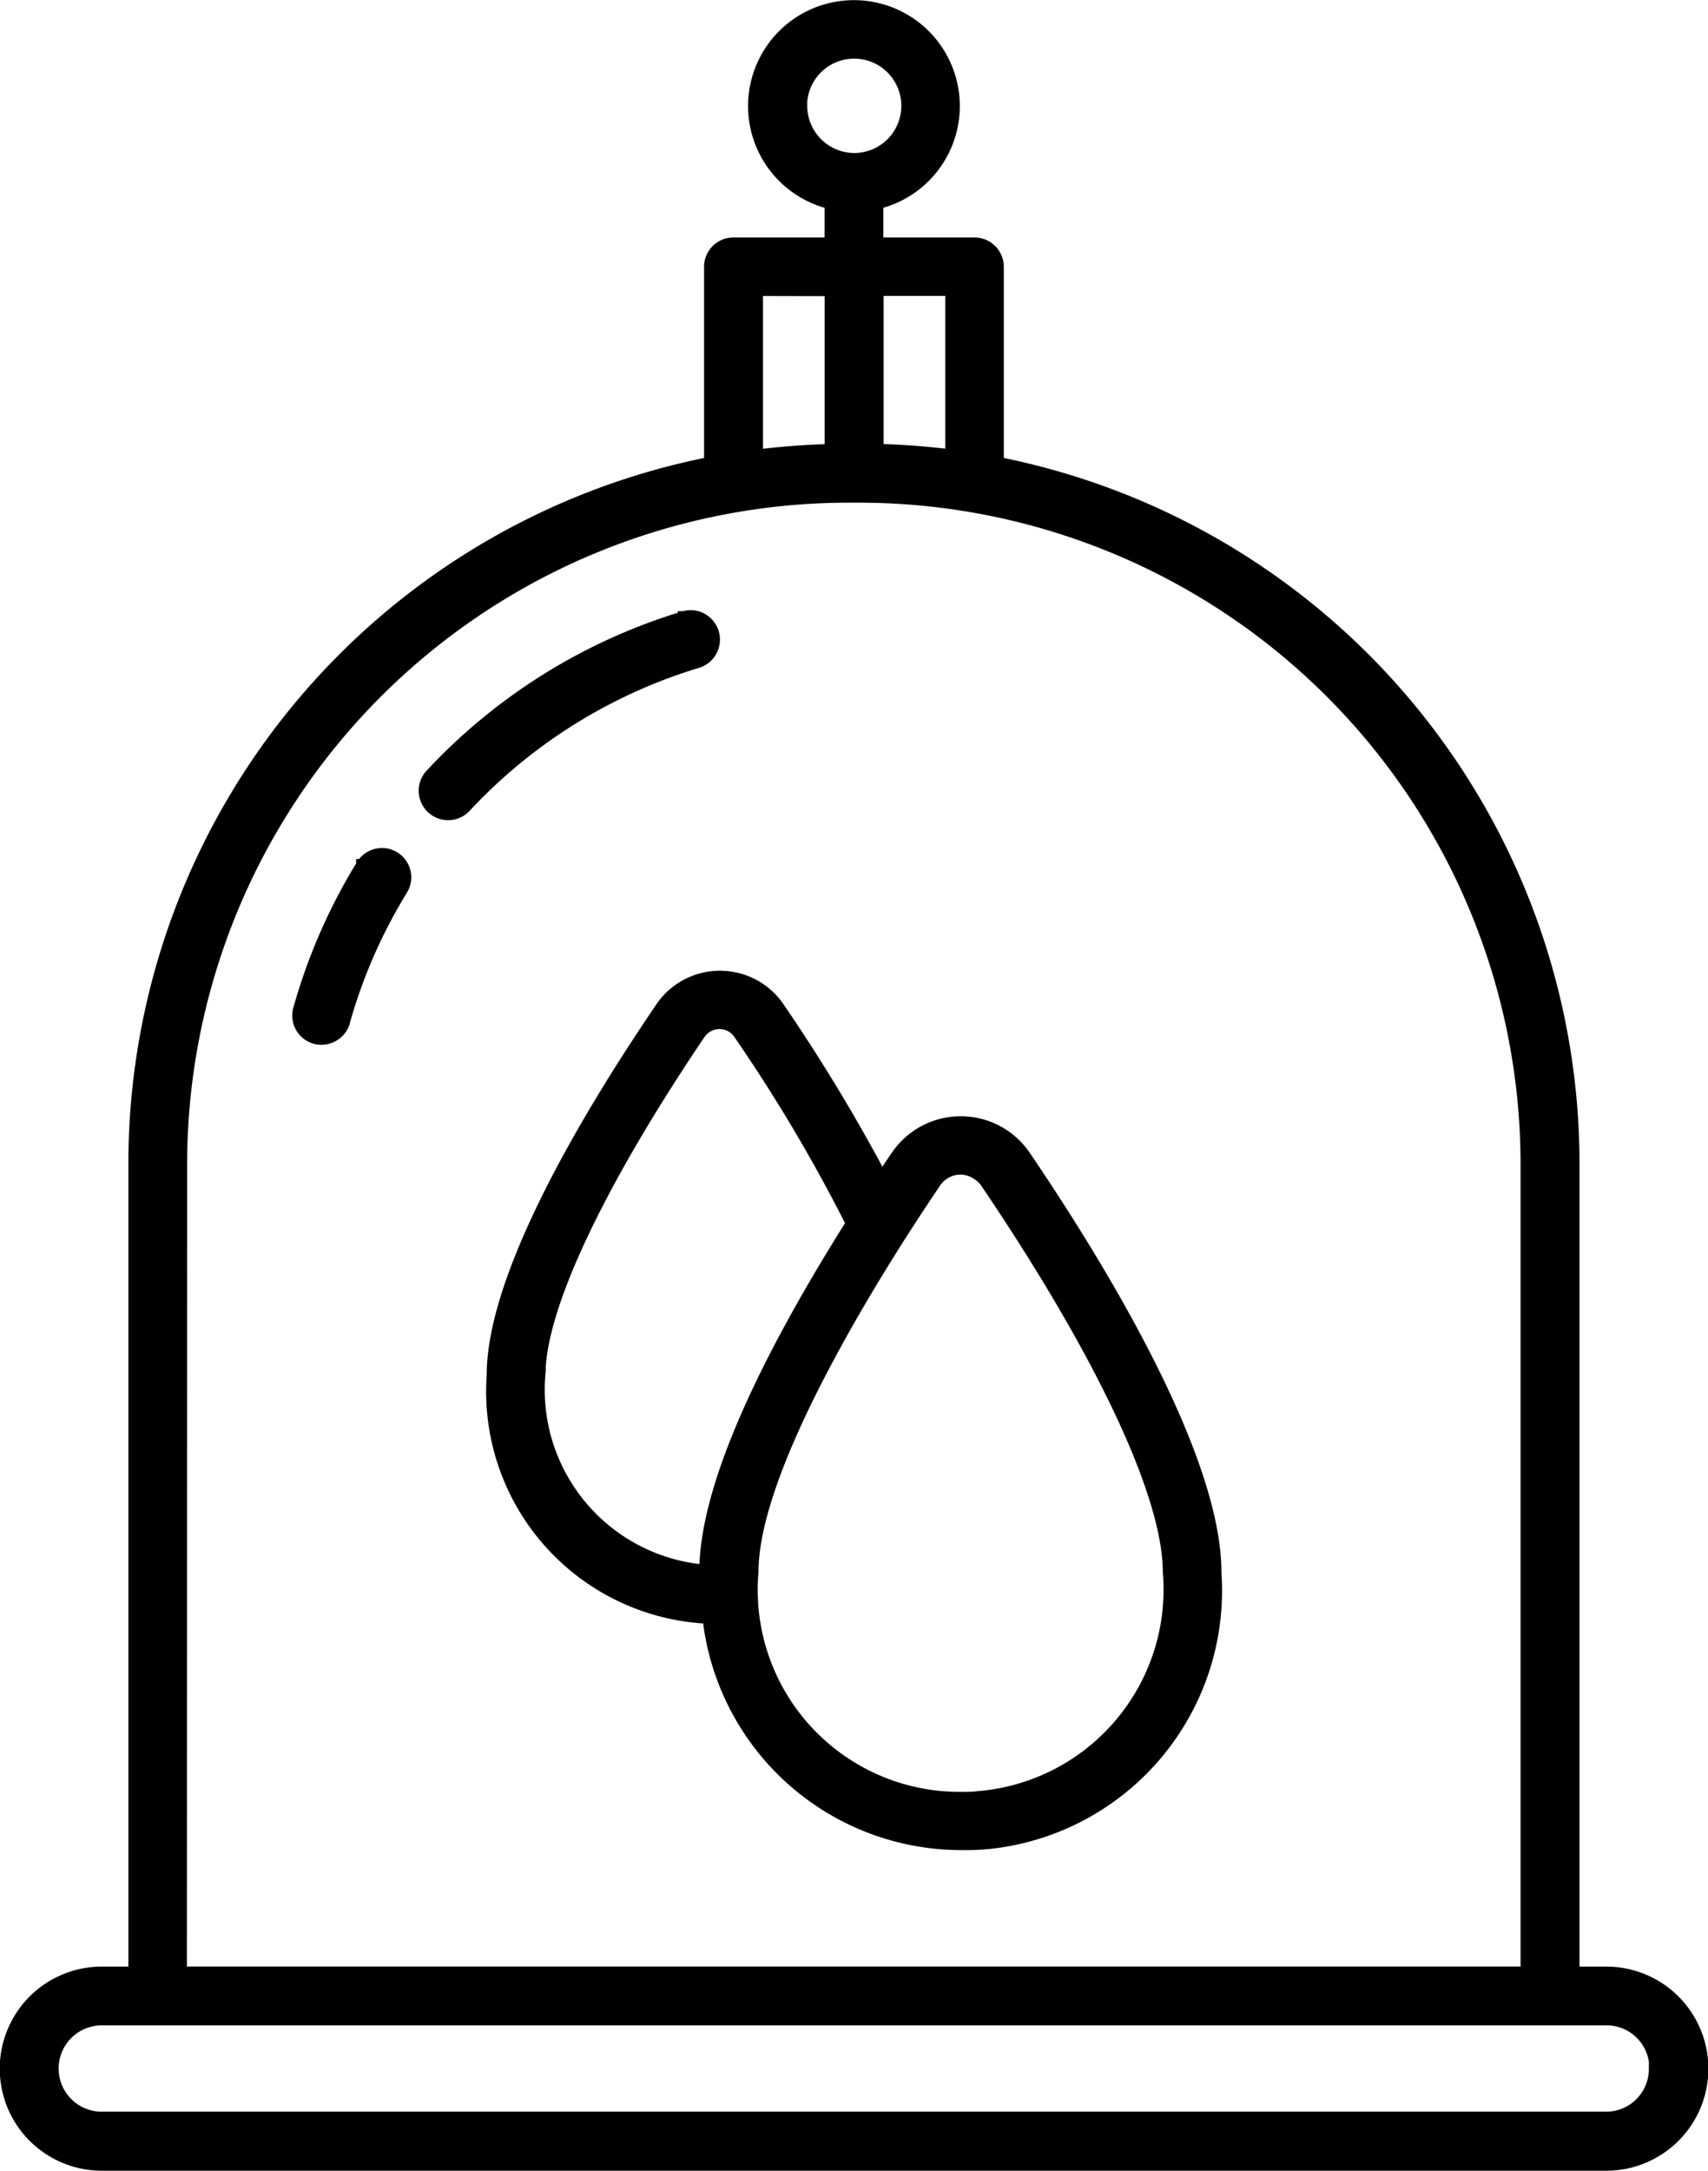 <svg height="35.198" viewBox="0 0 27.701 35.198" width="27.701" xmlns="http://www.w3.org/2000/svg">
    <g id="Cupping" transform="translate(-2470.979 -4676.779)">
        <g data-name="Group 56674" id="Group_56674">
            <path d="M2482.54,4687.041a.377.377,0,0,0-.468-.253h0a9.235,9.235,0,0,0-4.1,2.556.376.376,0,0,0,.551.513,8.491,8.491,0,0,1,3.77-2.348A.377.377,0,0,0,2482.54,4687.041Z" data-name="Path 2406"
                id="Path_2406" />
            <path d="M2478.246,4690.078a.471.471,0,0,1-.324-.128.477.477,0,0,1-.025-.674,9.369,9.369,0,0,1,4.074-2.561v-.026h.087a.465.465,0,0,1,.347.041.478.478,0,0,1-.083.876,8.412,8.412,0,0,0-3.727,2.321.473.473,0,0,1-.331.151Zm3.873-3.2-.019.006a9.162,9.162,0,0,0-4.056,2.528.277.277,0,0,0,.014.391.306.306,0,0,0,.2.074.274.274,0,0,0,.193-.089,8.616,8.616,0,0,1,3.814-2.375.277.277,0,0,0,.181-.344h0a.281.281,0,0,0-.134-.164A.264.264,0,0,0,2482.119,4686.879Z" data-name="Path 202323"
                id="Path_202323" />
        </g>
        <g data-name="Group 56675" id="Group_56675">
            <path d="M2477.37,4690.685a.375.375,0,0,0-.518.122h0a9.13,9.13,0,0,0-1.017,2.319.376.376,0,0,0,.714.235c0-.012.007-.024.01-.036a8.44,8.44,0,0,1,.934-2.129A.375.375,0,0,0,2477.37,4690.685Z" data-name="Path 2407"
                id="Path_2407" />
            <path d="M2476.19,4693.72a.447.447,0,0,1-.147-.024.475.475,0,0,1-.3-.6,9.315,9.315,0,0,1,1.012-2.317v-.071h.048a.475.475,0,0,1,.622-.107h0a.476.476,0,0,1,.156.649,8.352,8.352,0,0,0-.923,2.1l-.009.037A.482.482,0,0,1,2476.19,4693.72Zm.751-2.866,0,.006a9.107,9.107,0,0,0-1.006,2.294.277.277,0,1,0,.524.177l.006-.027a8.569,8.569,0,0,1,.947-2.159.277.277,0,0,0-.091-.375h0a.273.273,0,0,0-.376.084Z" data-name="Path 202324"
                id="Path_202324" />
        </g>
        <g data-name="Group 56676" id="Group_56676">
            <path d="M2497.03,4708.767h-.535V4695.63a11.558,11.558,0,0,0-9.337-11.342V4681.1a.376.376,0,0,0-.376-.376H2485.2v-.658a1.617,1.617,0,1,0-.753,0v.658h-1.578a.376.376,0,0,0-.376.376v3.186a11.558,11.558,0,0,0-9.337,11.342v13.137h-.53a1.555,1.555,0,0,0,0,3.11h24.4a1.555,1.555,0,0,0,0-3.11Zm-13.067-30.273a.865.865,0,1,1,.866.864h0a.865.865,0,0,1-.861-.864Zm2.442,2.984v2.689a11.473,11.473,0,0,0-1.2-.089v-2.6Zm-3.156,0h1.2v2.6a11.453,11.453,0,0,0-1.2.089Zm-9.337,14.152a10.812,10.812,0,0,1,10.8-10.8h.226a10.814,10.814,0,0,1,10.8,10.8v13.137h-21.83Zm23.908,14.7a.793.793,0,0,1-.791.791h-24.4a.8.8,0,0,1,0-1.6h24.4a.792.792,0,0,1,.8.783v.03Z" data-name="Path 2408"
                id="Path_2408" />
            <path d="M2497.03,4711.977h-24.4a1.655,1.655,0,0,1,0-3.31h.431V4695.63a11.684,11.684,0,0,1,9.337-11.425v-3.1a.476.476,0,0,1,.476-.476h1.478v-.481a1.717,1.717,0,1,1,.953,0v.481h1.478a.477.477,0,0,1,.476.476v3.1a11.683,11.683,0,0,1,9.337,11.425v13.037h.435a1.655,1.655,0,0,1,0,3.31Zm-24.4-3.111a1.455,1.455,0,0,0,0,2.911h24.4a1.455,1.455,0,0,0,0-2.911h-.634V4695.63a11.483,11.483,0,0,0-9.256-11.245l-.081-.016V4681.1a.277.277,0,0,0-.276-.277H2485.1v-.837l.076-.018a1.517,1.517,0,1,0-.706,0l.077.018v.837h-1.678a.277.277,0,0,0-.276.277v3.267l-.081.016a11.485,11.485,0,0,0-9.256,11.245v13.236Zm24.4,2.354h-24.4a.9.9,0,0,1,0-1.8h24.411a.892.892,0,0,1,.89.883l-.008.188-.016-.008A.893.893,0,0,1,2497.029,4711.22Zm.01-1.6H2472.63a.7.7,0,0,0-.7.7.7.7,0,0,0,.7.7h24.4a.694.694,0,0,0,.691-.692v-.116A.692.692,0,0,0,2497.039,4709.62Zm-1.2-.754h-22.03l0-13.236a10.932,10.932,0,0,1,10.9-10.9h.226a10.933,10.933,0,0,1,10.9,10.9Zm-21.83-.2h21.63V4695.63a10.732,10.732,0,0,0-10.7-10.7h-.226a10.732,10.732,0,0,0-10.7,10.7Zm12.5-24.387-.113-.013a11.555,11.555,0,0,0-1.19-.09l-.1,0v-2.8h1.4Zm-1.2-.3c.337.012.673.037,1,.075v-2.477h-1Zm-2.157.3v-2.9h1.4v2.8l-.1,0a11.55,11.55,0,0,0-1.19.09Zm.2-2.7v2.477c.326-.038.662-.063,1-.075v-2.4Zm1.48-2.12a.968.968,0,0,1-.957-.864h-.005l0-.1a.965.965,0,0,1,.964-.965h0a.965.965,0,1,1,0,1.929Zm-.762-1.042v.078a.766.766,0,0,0,.761.765.765.765,0,0,0,0-1.53h0a.765.765,0,0,0-.76.687Z" data-name="Path 202325"
                id="Path_202325" />
        </g>
        <g data-name="Group 56677" id="Group_56677">
            <path d="M2487.6,4695.523a1.25,1.25,0,0,0-2.073,0c-.078.114-.16.235-.244.363a28.788,28.788,0,0,0-1.675-2.768,1.147,1.147,0,0,0-1.593-.308,1.134,1.134,0,0,0-.307.308c-.959,1.416-2.731,4.24-2.731,5.957a3.672,3.672,0,0,0,3.4,3.926l.1.006a4.124,4.124,0,0,0,8.213-.741C2490.69,4700.329,2488.687,4697.129,2487.6,4695.523Zm-7.87,3.551c0-1.077.948-3.094,2.6-5.535a.392.392,0,0,1,.545-.108.382.382,0,0,1,.108.108,26.516,26.516,0,0,1,1.825,3.079c-.888,1.411-2.369,3.962-2.379,5.632a2.939,2.939,0,0,1-2.7-3.158l0-.018Zm6.832,6.86a3.371,3.371,0,0,1-3.39-3.352,3.046,3.046,0,0,1,.013-.317c0-1.721,1.994-4.9,2.964-6.32a.5.5,0,0,1,.694-.134.505.505,0,0,1,.134.134c1.884,2.781,2.965,5.084,2.965,6.32a3.379,3.379,0,0,1-3.079,3.656c-.1.009-.2.013-.3.013Z" data-name="Path 2409"
                id="Path_2409" />
            <path d="M2486.563,4706.778a4.222,4.222,0,0,1-4.18-3.676h-.017a3.77,3.77,0,0,1-3.493-4.033c0-1.609,1.494-4.155,2.748-6a1.245,1.245,0,0,1,1.269-.527,1.238,1.238,0,0,1,.8.527,28.837,28.837,0,0,1,1.6,2.628c.052-.077.1-.152.151-.224a1.365,1.365,0,0,1,.362-.362,1.352,1.352,0,0,1,1.877.361h0c1.163,1.712,3.112,4.872,3.108,6.8a4.211,4.211,0,0,1-3.751,4.487A4.141,4.141,0,0,1,2486.563,4706.778Zm-3.912-14.065a1.051,1.051,0,0,0-.864.461c-1.014,1.5-2.714,4.254-2.714,5.9a3.571,3.571,0,0,0,3.306,3.826l.184.011.009.084a4.024,4.024,0,0,0,8.014-.724c0-1.881-1.924-5-3.073-6.693h0a1.141,1.141,0,0,0-.736-.484,1.158,1.158,0,0,0-.864.177,1.181,1.181,0,0,0-.308.307c-.077.115-.159.236-.243.363l-.093.14-.079-.148a28.506,28.506,0,0,0-1.669-2.758,1.041,1.041,0,0,0-.669-.443A1.169,1.169,0,0,0,2482.651,4692.713Zm3.887,13.32a3.475,3.475,0,0,1-3.471-3.45c0-.11,0-.219.014-.327,0-1.79,2.085-5.05,2.981-6.368a.6.6,0,0,1,.993,0c1.9,2.8,2.983,5.122,2.983,6.377a3.481,3.481,0,0,1-3.171,3.756c-.1.008-.2.012-.308.012v0Zm.021-10.208a.4.4,0,0,0-.331.175c-.692,1.017-2.947,4.473-2.947,6.265a3.147,3.147,0,0,0-.013.317,3.274,3.274,0,0,0,3.27,3.252h.021c.1,0,.194,0,.291-.013a3.279,3.279,0,0,0,2.988-3.548c0-1.224-1.075-3.507-2.948-6.273a.4.4,0,0,0-.107-.1A.4.4,0,0,0,2486.559,4695.825Zm-4.034,6.533-.108-.008a3.043,3.043,0,0,1-2.792-3.266v-.011c0-1.1.955-3.133,2.618-5.59a.493.493,0,0,1,.819,0,26.643,26.643,0,0,1,1.831,3.088l.025.051-.03.048c-1.539,2.445-2.356,4.375-2.363,5.58Zm-2.7-3.384h.007l-.009.108a2.847,2.847,0,0,0,2.5,3.058c.05-1.252.844-3.111,2.361-5.528a26.309,26.309,0,0,0-1.793-3.016.274.274,0,0,0-.081-.082.294.294,0,0,0-.406.081C2480.817,4695.945,2479.884,4697.894,2479.828,4698.974Z" data-name="Path 202326"
                id="Path_202326" />
        </g>
    </g>
</svg>
